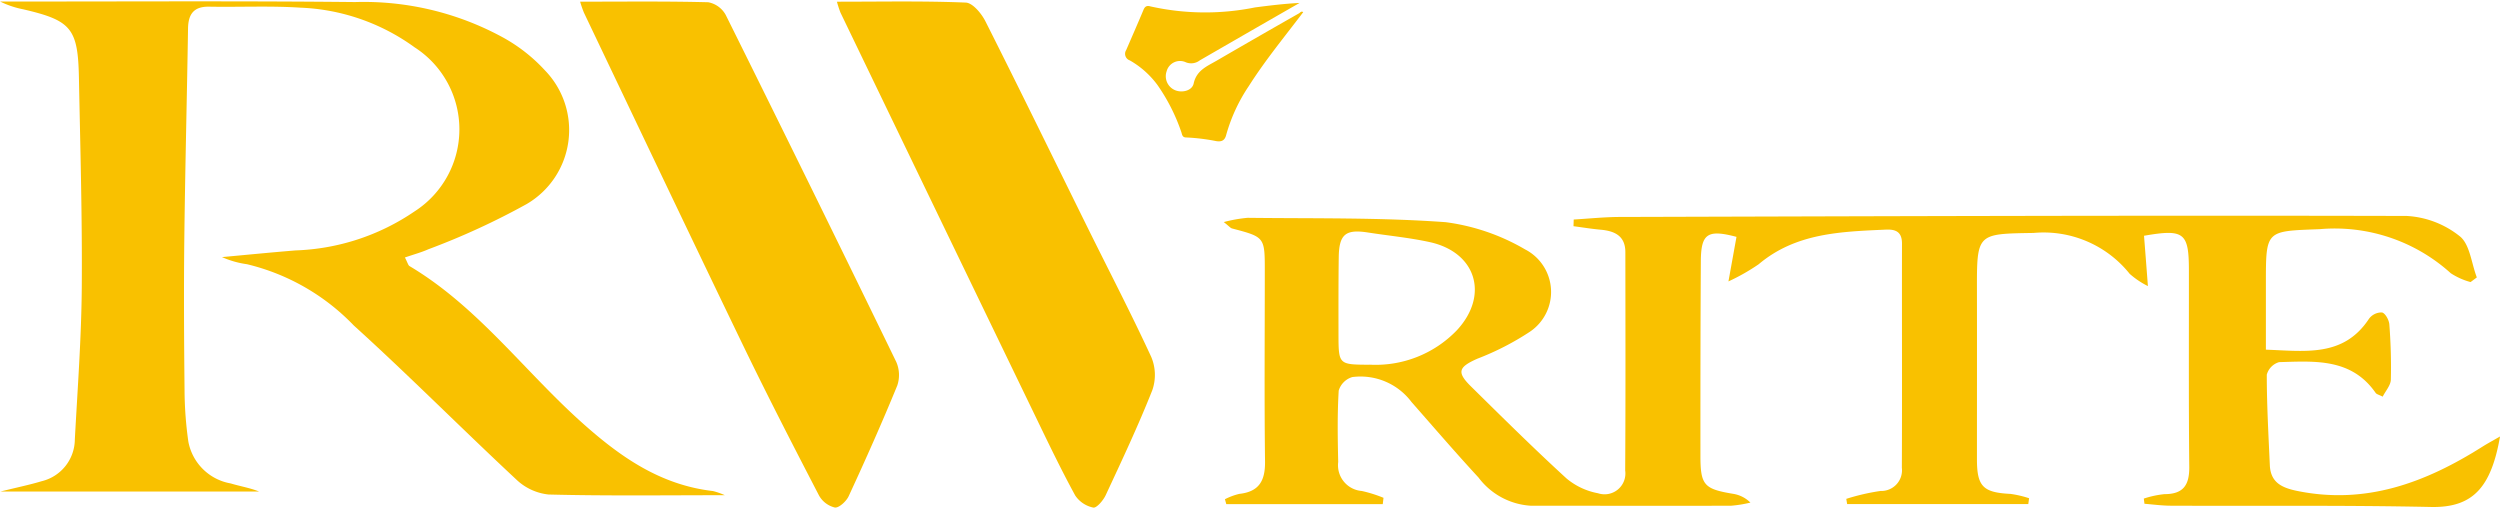 <svg id="Group_75590" data-name="Group 75590" xmlns="http://www.w3.org/2000/svg" width="128.744" height="26.138" viewBox="0 0 128.744 26.138">
  <path id="Path_2490" data-name="Path 2490" d="M-238,208.979h-8.058l-.07-.253a3.224,3.224,0,0,1,.745-.276c1.024-.114,1.333-.687,1.32-1.674-.04-3.267-.012-6.536-.012-9.8,0-1.752,0-1.75-1.684-2.193-.088-.023-.157-.117-.429-.33a7.251,7.251,0,0,1,1.23-.219c3.4.042,6.811-.022,10.2.225a10.883,10.883,0,0,1,4.085,1.4,2.466,2.466,0,0,1,.243,4.246,14.084,14.084,0,0,1-2.7,1.385c-.972.432-1.073.692-.328,1.426,1.623,1.6,3.243,3.205,4.924,4.743a3.535,3.535,0,0,0,1.618.759,1.073,1.073,0,0,0,1.4-1.172c.024-3.747.013-7.5.009-11.242,0-.834-.542-1.091-1.265-1.157-.47-.042-.938-.119-1.406-.181l.011-.344c.791-.046,1.583-.13,2.374-.132,13.508-.038,27.015-.087,40.522-.052a4.791,4.791,0,0,1,2.732,1.044c.525.415.6,1.394.881,2.121l-.322.24a3.533,3.533,0,0,1-1.02-.455,8.9,8.9,0,0,0-6.746-2.27c-2.772.108-2.775.028-2.775,2.775,0,1.114,0,2.229,0,3.431,2.036.071,4,.4,5.31-1.592a.81.81,0,0,1,.667-.325c.171.039.364.391.38.616a28.355,28.355,0,0,1,.078,2.849c-.009.29-.268.571-.42.872-.194-.1-.314-.123-.363-.194-1.251-1.8-3.143-1.634-4.971-1.584a.925.925,0,0,0-.635.646c0,1.554.087,3.109.157,4.663.039.878.6,1.156,1.391,1.32,3.548.731,6.627-.422,9.551-2.271.277-.175.568-.33.913-.53-.455,2.608-1.388,3.677-3.554,3.631-4.456-.095-8.916-.046-13.374-.065-.461,0-.921-.062-1.383-.1l-.034-.267a4.968,4.968,0,0,1,1.064-.229c.979,0,1.287-.475,1.277-1.407-.034-3.37-.015-6.74-.019-10.11,0-1.952-.244-2.148-2.311-1.789.061.775.123,1.565.2,2.592a4.3,4.3,0,0,1-.938-.631,5.675,5.675,0,0,0-4.949-2.106c-2.926.048-2.922.009-2.917,2.975.005,2.894,0,5.787,0,8.681,0,1.406.319,1.712,1.728,1.783a5.372,5.372,0,0,1,.957.223l-.041.3h-9.329l-.044-.268a11.232,11.232,0,0,1,1.762-.407,1.066,1.066,0,0,0,1.1-1.194c.017-3.847,0-7.693.007-11.54,0-.6-.306-.748-.836-.724-2.314.106-4.629.168-6.543,1.782a10.485,10.485,0,0,1-1.558.885l.414-2.294c-1.492-.395-1.827-.167-1.836,1.251-.021,3.336-.022,6.672-.021,10.008,0,1.531.183,1.724,1.691,1.975a1.617,1.617,0,0,1,.883.45,6.27,6.27,0,0,1-1,.162c-3.437.009-6.873,0-10.31,0a3.642,3.642,0,0,1-2.693-1.453c-1.175-1.273-2.306-2.587-3.45-3.889a3.282,3.282,0,0,0-3.049-1.284,1.038,1.038,0,0,0-.7.7c-.074,1.221-.053,2.449-.026,3.674a1.33,1.33,0,0,0,1.212,1.492,6.785,6.785,0,0,1,1.121.352Zm-.687-7.183a5.8,5.8,0,0,0,4.5-1.768c1.674-1.8,1.007-4.014-1.386-4.541-1.055-.232-2.14-.332-3.211-.5-1.134-.172-1.467.1-1.483,1.28-.018,1.323-.014,2.647-.013,3.97C-240.276,201.793-240.272,201.793-238.687,201.8Z" transform="translate(309.209 -183.017)" fill="#f9c100"/>
  <path id="Path_2491" data-name="Path 2491" d="M-379.636,180.3c.143.274.166.4.238.443,3.479,2.07,5.866,5.348,8.812,8,2,1.8,4.078,3.268,6.814,3.585a3.542,3.542,0,0,1,.611.214c-3.124,0-6.1.041-9.08-.036a2.836,2.836,0,0,1-1.668-.781c-2.81-2.618-5.517-5.349-8.362-7.926a11.271,11.271,0,0,0-5.5-3.153,4.726,4.726,0,0,1-1.285-.366c1.264-.116,2.526-.241,3.79-.344a11.561,11.561,0,0,0,6.123-2.007,5.021,5.021,0,0,0,.009-8.45,10.724,10.724,0,0,0-5.891-2.045c-1.559-.1-3.129-.022-4.694-.05-.8-.014-1.075.392-1.086,1.133-.056,3.605-.149,7.21-.191,10.815-.03,2.6-.015,5.207.012,7.81a19.547,19.547,0,0,0,.194,2.632,2.687,2.687,0,0,0,2.185,2.162c.48.146.981.225,1.46.417h-13.32c.887-.22,1.511-.347,2.118-.531a2.23,2.23,0,0,0,1.713-2.159c.141-2.607.337-5.216.357-7.825.027-3.6-.077-7.208-.147-10.812-.05-2.531-.4-2.933-2.872-3.507a4.731,4.731,0,0,1-1.185-.4h1.125c5.717,0,11.434-.033,17.15.027a14.959,14.959,0,0,1,7.55,1.785,8.478,8.478,0,0,1,2.232,1.734,4.413,4.413,0,0,1-.941,6.883,37.575,37.575,0,0,1-5.059,2.327C-378.79,180.039-379.173,180.139-379.636,180.3Z" transform="translate(400.488 -167.04)" fill="#f9c100"/>
  <path id="Path_2492" data-name="Path 2492" d="M-327.342,167.132c2.262,0,4.43-.027,6.6.03a1.3,1.3,0,0,1,.9.657q4.428,8.909,8.777,17.858a1.68,1.68,0,0,1,.054,1.226c-.785,1.917-1.629,3.811-2.5,5.693-.122.265-.5.613-.712.586a1.276,1.276,0,0,1-.819-.624c-1.331-2.566-2.656-5.136-3.913-7.738-2.753-5.7-5.466-11.412-8.191-17.122A5.66,5.66,0,0,1-327.342,167.132Z" transform="translate(357.217 -167.046)" fill="#f9c100"/>
  <path id="Path_2493" data-name="Path 2493" d="M-294.962,167.13c2.29,0,4.464-.045,6.633.045.358.015.812.563,1.016.969,1.777,3.522,3.506,7.069,5.254,10.606,1.1,2.226,2.248,4.43,3.288,6.684a2.388,2.388,0,0,1,.051,1.7c-.725,1.831-1.567,3.618-2.4,5.406-.126.271-.47.674-.64.641a1.47,1.47,0,0,1-.93-.621c-.7-1.281-1.336-2.6-1.973-3.919q-5.065-10.472-10.117-20.95A5.669,5.669,0,0,1-294.962,167.13Z" transform="translate(338.062 -167.042)" fill="#f9c100"/>
  <path id="Path_2494" data-name="Path 2494" d="M8.919.533Q6.8,1.786,4.7,3.054c-.483.291-1.012.507-1.148,1.188-.077.386-.63.515-.994.339a.778.778,0,0,1-.406-.953.713.713,0,0,1,.986-.471.729.729,0,0,0,.711-.114Q6.192,1.635,8.54.234L8.935,0C8.154.052,7.4.158,6.645.269a12.913,12.913,0,0,1-5.381.04C1.067.255.971.317.9.505.623,1.2.335,1.887.05,2.577a.358.358,0,0,0,.195.529A4.576,4.576,0,0,1,1.686,4.343a9.633,9.633,0,0,1,1.271,2.4c.045.11.043.283.251.281a10.207,10.207,0,0,1,1.554.162c.255.037.438-.02.509-.322A8.682,8.682,0,0,1,6.395,4.322C7.218,2.977,8.2,1.743,9.13.472,9.032.4,8.974.5,8.919.533Z" transform="matrix(1, 0.017, -0.017, 1, 57.99, 0)" fill="#f9c100"/>
</svg>
